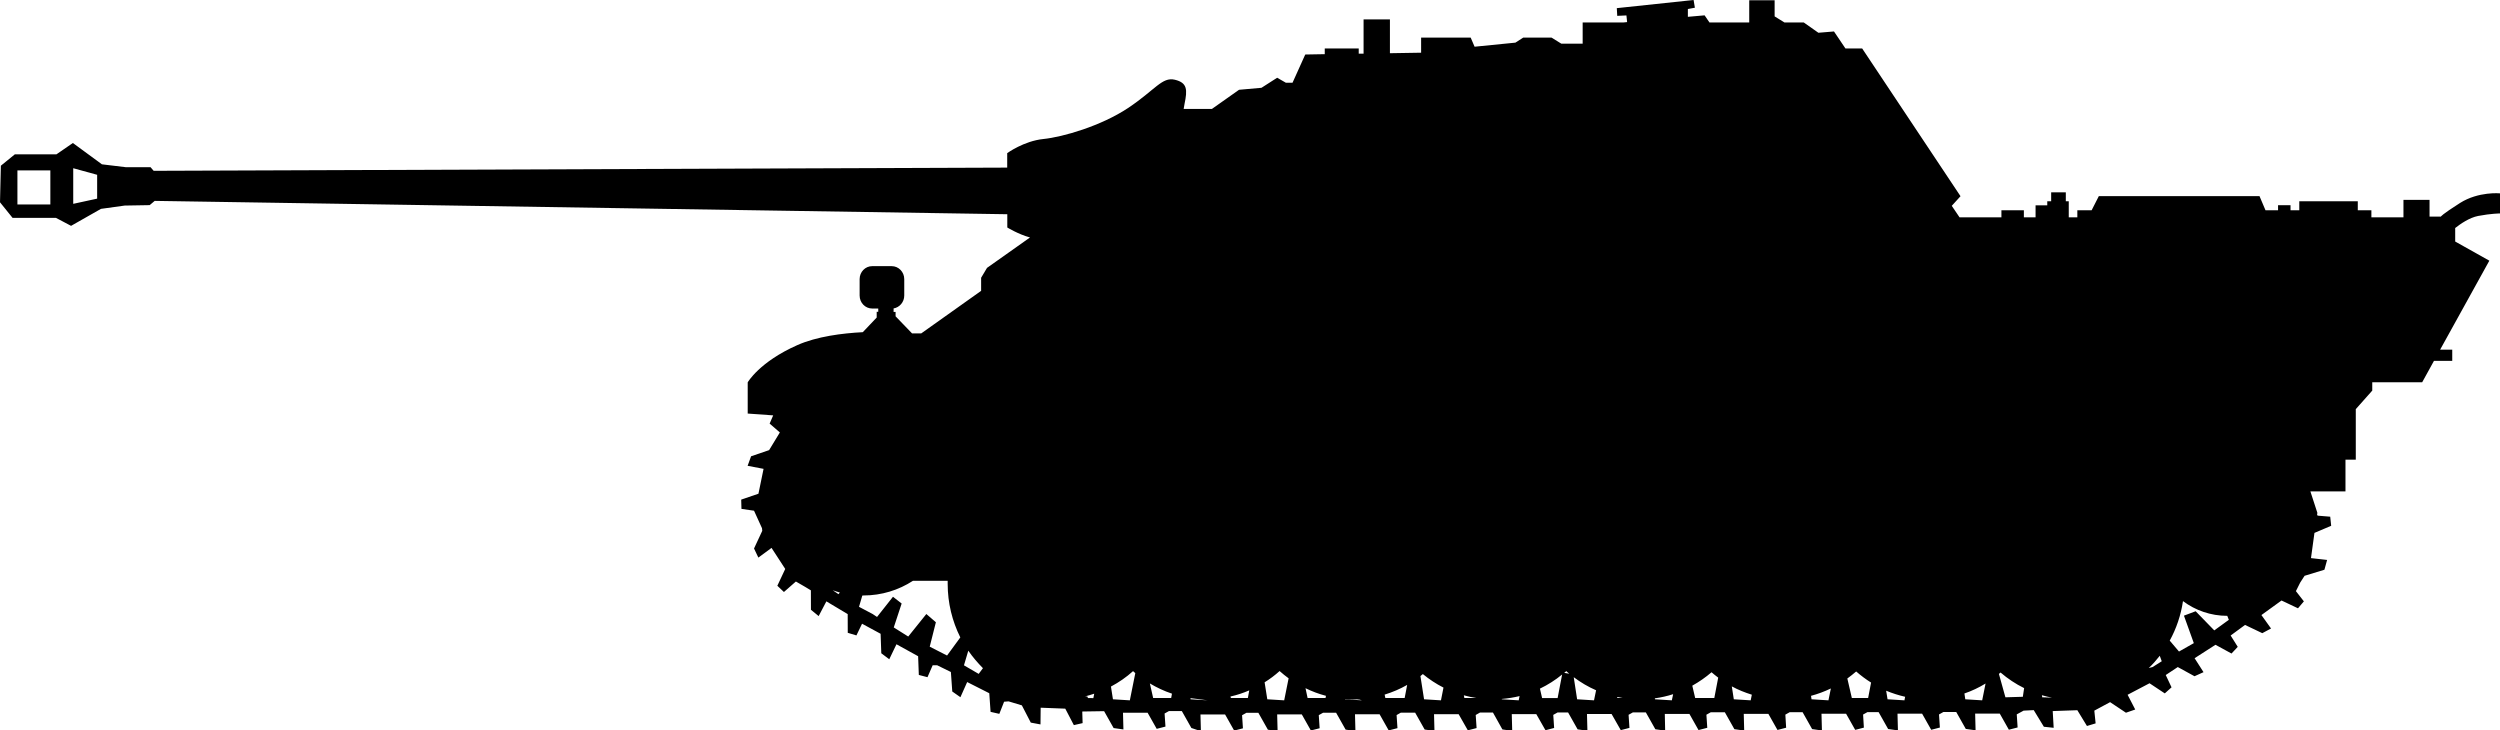 <?xml version="1.0" encoding="UTF-8" standalone="no"?>
<!-- Created with Inkscape (http://www.inkscape.org/) -->

<svg
   width="28.847mm"
   height="8.427mm"
   viewBox="0 0 28.847 8.427"
   version="1.1"
   id="svg33402"
   sodipodi:docname="inkporter-svg-e7qp_36f.svg"
   inkscape:version="1.1.1 (3bf5ae0d25, 2021-09-20)"
   xmlns:inkscape="http://www.inkscape.org/namespaces/inkscape"
   xmlns:sodipodi="http://sodipodi.sourceforge.net/DTD/sodipodi-0.dtd"
   xmlns="http://www.w3.org/2000/svg"
   xmlns:svg="http://www.w3.org/2000/svg">
  <sodipodi:namedview
     id="namedview555"
     pagecolor="#ffffff"
     bordercolor="#666666"
     borderopacity="1.0"
     inkscape:pageshadow="2"
     inkscape:pageopacity="0.0"
     inkscape:pagecheckerboard="0"
     inkscape:document-units="mm"
     showgrid="false"
     inkscape:zoom="0.32"
     inkscape:cx="889.0625"
     inkscape:cy="4120.3125"
     inkscape:window-width="1920"
     inkscape:window-height="1017"
     inkscape:window-x="-8"
     inkscape:window-y="-8"
     inkscape:window-maximized="1"
     inkscape:current-layer="svg33402" />
  <defs
     id="defs13927" />
  <path
     d="m 26.735,5.931 0.007,0.019 0.146,0.012 0.011,0.105 -0.193,0.082 -0.04,0.291 0.186,0.021 -0.031,0.113 -0.229,0.07 -0.051,0.079 -0.049,0.098 0.092,0.118 -0.068,0.08 -0.19,-0.09 -0.232,0.168 0.111,0.155 -0.101,0.054 -0.199,-0.095 -0.166,0.122 0.082,0.131 -0.072,0.077 -0.185,-0.101 -0.241,0.155 0.103,0.161 -0.104,0.047 -0.193,-0.106 -0.139,0.092 0.067,0.142 -0.078,0.07 -0.176,-0.117 -0.253,0.133 0.088,0.17 -0.107,0.037 -0.183,-0.122 -0.182,0.098 0.015,0.147 -0.1,0.03 -0.111,-0.182 -0.284,0.01 0.011,0.193 -0.113,-0.012 -0.117,-0.192 -0.117,0.006 -0.079,0.043 0.01,0.151 -0.101,0.026 -0.105,-0.186 h -0.284 l 0.005,0.193 -0.113,-0.016 -0.11,-0.195 h -0.149 l -0.05,0.028 0.01,0.151 -0.1,0.026 -0.105,-0.186 h -0.284 l 0.005,0.193 -0.113,-0.016 -0.11,-0.195 h -0.129 l -0.05,0.028 0.009,0.151 -0.1,0.026 -0.105,-0.186 h -0.284 l 0.005,0.193 -0.113,-0.016 -0.11,-0.195 h -0.149 l -0.05,0.028 0.009,0.151 -0.1,0.026 -0.105,-0.186 h -0.284 l 0.005,0.193 -0.113,-0.016 -0.11,-0.195 h -0.163 l -0.05,0.028 0.01,0.151 -0.101,0.026 -0.105,-0.186 h -0.284 l 0.004,0.193 -0.113,-0.016 -0.11,-0.195 h -0.149 l -0.05,0.028 0.01,0.151 -0.1,0.026 -0.106,-0.186 h -0.284 l 0.005,0.193 -0.113,-0.016 -0.11,-0.195 h -0.121 l -0.05,0.028 0.01,0.151 -0.1,0.026 -0.106,-0.186 H 17.444 l 0.005,0.193 -0.113,-0.016 -0.109,-0.195 h -0.15 l -0.049,0.028 0.01,0.151 -0.101,0.026 -0.106,-0.186 h -0.284 l 0.005,0.193 -0.113,-0.016 -0.11,-0.195 h -0.165 l -0.049,0.028 0.01,0.151 -0.101,0.026 -0.105,-0.186 h -0.284 l 0.005,0.193 -0.113,-0.016 -0.11,-0.195 h -0.15 l -0.05,0.028 0.01,0.151 -0.101,0.026 -0.105,-0.186 h -0.284 l 0.005,0.193 -0.112,-0.016 -0.11,-0.195 h -0.138 l -0.05,0.028 0.01,0.151 -0.101,0.026 -0.105,-0.186 h -0.284 l 0.005,0.193 L 13.747,8.4 13.637,8.205 h -0.149 l -0.05,0.028 0.01,0.151 -0.101,0.026 -0.105,-0.186 h -0.284 l 0.005,0.193 -0.113,-0.016 -0.11,-0.195 -0.252,0.004 0.004,0.134 -0.101,0.023 -0.099,-0.19 -0.284,-0.011 -0.002,0.193 -0.112,-0.021 -0.103,-0.199 -0.153,-0.046 -0.052,0.004 -0.055,0.14 -0.101,-0.023 -0.015,-0.215 -0.255,-0.129 -0.078,0.175 -0.094,-0.066 -0.016,-0.225 -0.159,-0.078 h -0.051 l -0.06,0.138 -0.1,-0.026 -0.008,-0.216 -0.25,-0.138 -0.083,0.173 -0.092,-0.069 -0.008,-0.225 -0.214,-0.116 -0.065,0.135 -0.1,-0.03 -7.1e-4,-0.216 -0.246,-0.147 -0.089,0.17 -0.089,-0.073 -7.1e-4,-0.224 -0.066,-0.04 -0.107,-0.062 -0.138,0.121 -0.076,-0.072 0.091,-0.194 -0.158,-0.243 -0.152,0.112 -0.05,-0.105 0.095,-0.204 -0.003,-0.03 -0.092,-0.202 -0.145,-0.021 -0.003,-0.107 0.199,-0.068 0.059,-0.287 -0.184,-0.035 0.04,-0.11 0.208,-0.071 0.124,-0.204 -0.118,-0.102 0.041,-0.095 -0.294,-0.021 V 4.412 c 0,0 0.133,-0.235 0.573,-0.43 0.225,-0.1 0.52,-0.137 0.755,-0.149 L 10.116,3.664 v -0.066 h 0.018 v -0.038 h -0.07 c -0.08,0 -0.145,-0.067 -0.145,-0.15 V 3.221 c 0,-0.083 0.065,-0.15 0.145,-0.15 h 0.225 c 0.08,0 0.145,0.067 0.145,0.15 v 0.189 c 0,0.075 -0.053,0.137 -0.123,0.149 v 0.04 h 0.023 v 0.051 l 0.19,0.197 h 0.106 L 11.321,3.356 V 3.205 l 0.068,-0.114 0.496,-0.351 C 11.749,2.703 11.623,2.625 11.623,2.625 V 2.472 L 1.785,2.318 1.727,2.367 1.439,2.372 1.165,2.41 0.82,2.606 0.646,2.514 H 0.145 L 0,2.334 0.01,1.912 0.171,1.781 H 0.651 l 0.19,-0.131 0.335,0.246 0.274,0.033 h 0.287 l 0.036,0.042 9.849,-0.037 V 1.767 c 0,0 0.192,-0.14 0.417,-0.163 0.225,-0.023 0.665,-0.15 0.978,-0.358 0.314,-0.21 0.392,-0.361 0.539,-0.326 0.146,0.035 0.146,0.116 0.112,0.279 -0.003,0.015 -0.006,0.035 -0.01,0.058 h 0.326 l 0.313,-0.221 0.259,-0.023 0.181,-0.116 0.101,0.058 h 0.076 l 0.147,-0.326 0.225,-0.004 v -0.066 h 0.392 v 0.06 h 0.056 V 0.224 h 0.304 v 0.39 l 0.36,-0.006 V 0.434 h 0.572 l 0.045,0.105 0.471,-0.047 0.09,-0.058 h 0.327 l 0.113,0.07 h 0.246 V 0.259 h 0.473 L 18.775,0.255 18.767,0.178 18.661,0.183 18.656,0.094 19.542,0 l 0.015,0.089 -0.081,0.015 v 0.09 l 0.193,-0.017 0.056,0.082 H 20.184 V 0.003 h 0.293 v 0.186 l 0.113,0.07 h 0.223 l 0.169,0.119 0.18,-0.015 0.132,0.196 h 0.193 l 1.135,1.705 -0.101,0.111 0.09,0.133 h 0.483 v -0.082 h 0.259 v 0.082 h 0.135 V 2.369 h 0.135 v -0.047 h 0.045 V 2.219 h 0.169 v 0.103 h 0.034 v 0.186 h 0.099 v -0.082 h 0.165 l 0.083,-0.163 h 1.854 l 0.069,0.163 h 0.145 v -0.058 h 0.144 v 0.058 h 0.101 V 2.322 H 27.206 v 0.104 h 0.157 v 0.082 H 27.733 V 2.306 h 0.301 v 0.193 h 0.131 c 0,0 0.007,-0.021 0.221,-0.157 0.214,-0.135 0.461,-0.111 0.461,-0.111 v 0.232 c 0,0 -0.101,0 -0.253,0.029 -0.099,0.019 -0.203,0.091 -0.264,0.139 v 0.156 l 0.394,0.221 -0.568,1.027 h 0.14 V 4.164 H 28.085 L 27.949,4.411 h -0.576 v 0.096 L 27.183,4.721 V 5.304 H 27.064 V 5.67 h -0.405 l 0.082,0.252 z M 25.55,7.274 25.718,7.152 25.7,7.106 c -0.191,0 -0.368,-0.063 -0.511,-0.17 -0.024,0.163 -0.077,0.318 -0.153,0.456 l 0.107,0.126 0.171,-0.097 -0.114,-0.317 0.135,-0.051 z m -0.712,0.423 0.106,-0.067 -0.023,-0.063 c -0.039,0.05 -0.081,0.098 -0.127,0.141 z m -1.273,0.349 0.113,0.004 c -0.039,-0.007 -0.079,-0.017 -0.117,-0.028 z m -0.425,0 0.201,-0.006 0.015,-0.1 c -0.098,-0.048 -0.189,-0.109 -0.272,-0.18 l -0.019,0.016 z m -0.463,0.023 0.195,0.012 0.039,-0.194 c -0.077,0.047 -0.159,0.086 -0.244,0.115 z m -0.897,0 0.195,0.012 0.008,-0.041 c -0.075,-0.017 -0.149,-0.041 -0.219,-0.07 z m -0.412,-0.015 h 0.188 l 0.034,-0.178 c -0.061,-0.038 -0.118,-0.081 -0.172,-0.128 -0.033,0.028 -0.067,0.056 -0.102,0.081 z m -0.465,0.015 0.195,0.012 0.028,-0.137 c -0.073,0.035 -0.15,0.064 -0.229,0.085 z m -0.897,0 0.195,0.012 0.013,-0.065 c -0.08,-0.025 -0.158,-0.056 -0.231,-0.096 z m -0.436,0.016 -0.018,-0.031 h 0.229 L 19.826,7.819 c -0.026,-0.02 -0.052,-0.04 -0.077,-0.062 -0.068,0.059 -0.142,0.11 -0.222,0.155 l 0.033,0.141 0.005,0.023 z m -0.474,-0.016 0.195,0.012 0.015,-0.071 c -0.068,0.022 -0.139,0.038 -0.211,0.048 z m -0.433,-0.015 0.062,3.6e-4 c -0.021,-0.004 -0.043,-0.007 -0.065,-0.012 z m -0.465,0.015 0.195,0.012 0.024,-0.116 c -0.092,-0.04 -0.178,-0.091 -0.258,-0.151 z m -0.404,-0.014 h 0.179 l 0.052,-0.272 c -0.078,0.064 -0.164,0.119 -0.256,0.163 z m 0.255,-0.291 0.058,0.01 -0.034,-0.03 z m -0.72,0.305 0.195,0.012 0.01,-0.049 C 17.468,8.048 17.4,8.059 17.329,8.065 Z M 16.897,8.054 h 0.138 c -0.049,-0.007 -0.097,-0.018 -0.144,-0.031 z m -0.465,0.015 0.195,0.012 0.029,-0.147 c -0.085,-0.043 -0.165,-0.096 -0.238,-0.156 l -0.028,0.023 z m -0.436,0.016 -0.018,-0.031 h 0.23 l 0.029,-0.151 c -0.082,0.047 -0.169,0.084 -0.26,0.112 l 0.008,0.038 0.004,0.019 z m -0.476,-0.016 0.195,0.012 c -0.032,-0.013 -0.067,-0.011 -0.103,-0.011 -0.031,0 -0.062,0 -0.092,-0.004 z m -0.432,-0.015 h 0.207 l 0.005,-0.025 C 15.219,8.008 15.139,7.978 15.064,7.941 Z m -0.465,0.015 0.195,0.012 0.051,-0.254 c -0.036,-0.026 -0.07,-0.054 -0.104,-0.084 -0.053,0.048 -0.111,0.092 -0.173,0.13 z M 14.203,8.054 h 0.196 l 0.016,-0.088 c -0.069,0.03 -0.141,0.054 -0.217,0.071 z m -0.465,0.015 0.195,0.012 C 13.857,8.069 13.797,8.064 13.737,8.056 Z M 13.306,8.054 h 0.208 l 0.009,-0.05 c -0.09,-0.03 -0.175,-0.07 -0.255,-0.118 z m -0.464,0.015 0.195,0.012 0.063,-0.314 -0.026,-0.023 c -0.077,0.07 -0.163,0.129 -0.255,0.178 z m -0.288,-0.014 0.062,3.5e-4 0.01,-0.051 c -0.035,0.012 -0.07,0.022 -0.105,0.031 h 0.025 z m -3.602,-3.252 0.144,0.02 z m 0.398,2.015 -0.066,-0.04 z m 0.259,-0.007 0.066,0.045 0.016,-0.019 c -0.028,-0.008 -0.055,-0.016 -0.082,-0.026 m 0.341,0.061 -0.038,0.13 0.157,0.083 0.051,0.034 0.184,-0.233 0.1,0.078 -0.091,0.276 0.167,0.105 0.209,-0.26 0.11,0.095 -0.071,0.282 0.2,0.102 0.153,-0.209 C 10.988,7.169 10.935,6.959 10.935,6.736 V 6.702 h -0.401 c -0.165,0.107 -0.361,0.169 -0.57,0.169 z m 1.173,0.805 0.17,0.099 0.049,-0.066 C 11.281,7.648 11.223,7.581 11.173,7.508 Z M 0.201,2.359 H 0.581 V 1.966 H 0.201 Z m 0.644,-0.007 0.276,-0.06 V 2.017 L 0.845,1.941 Z"
     id="G-Jagdpanther" />
</svg>
